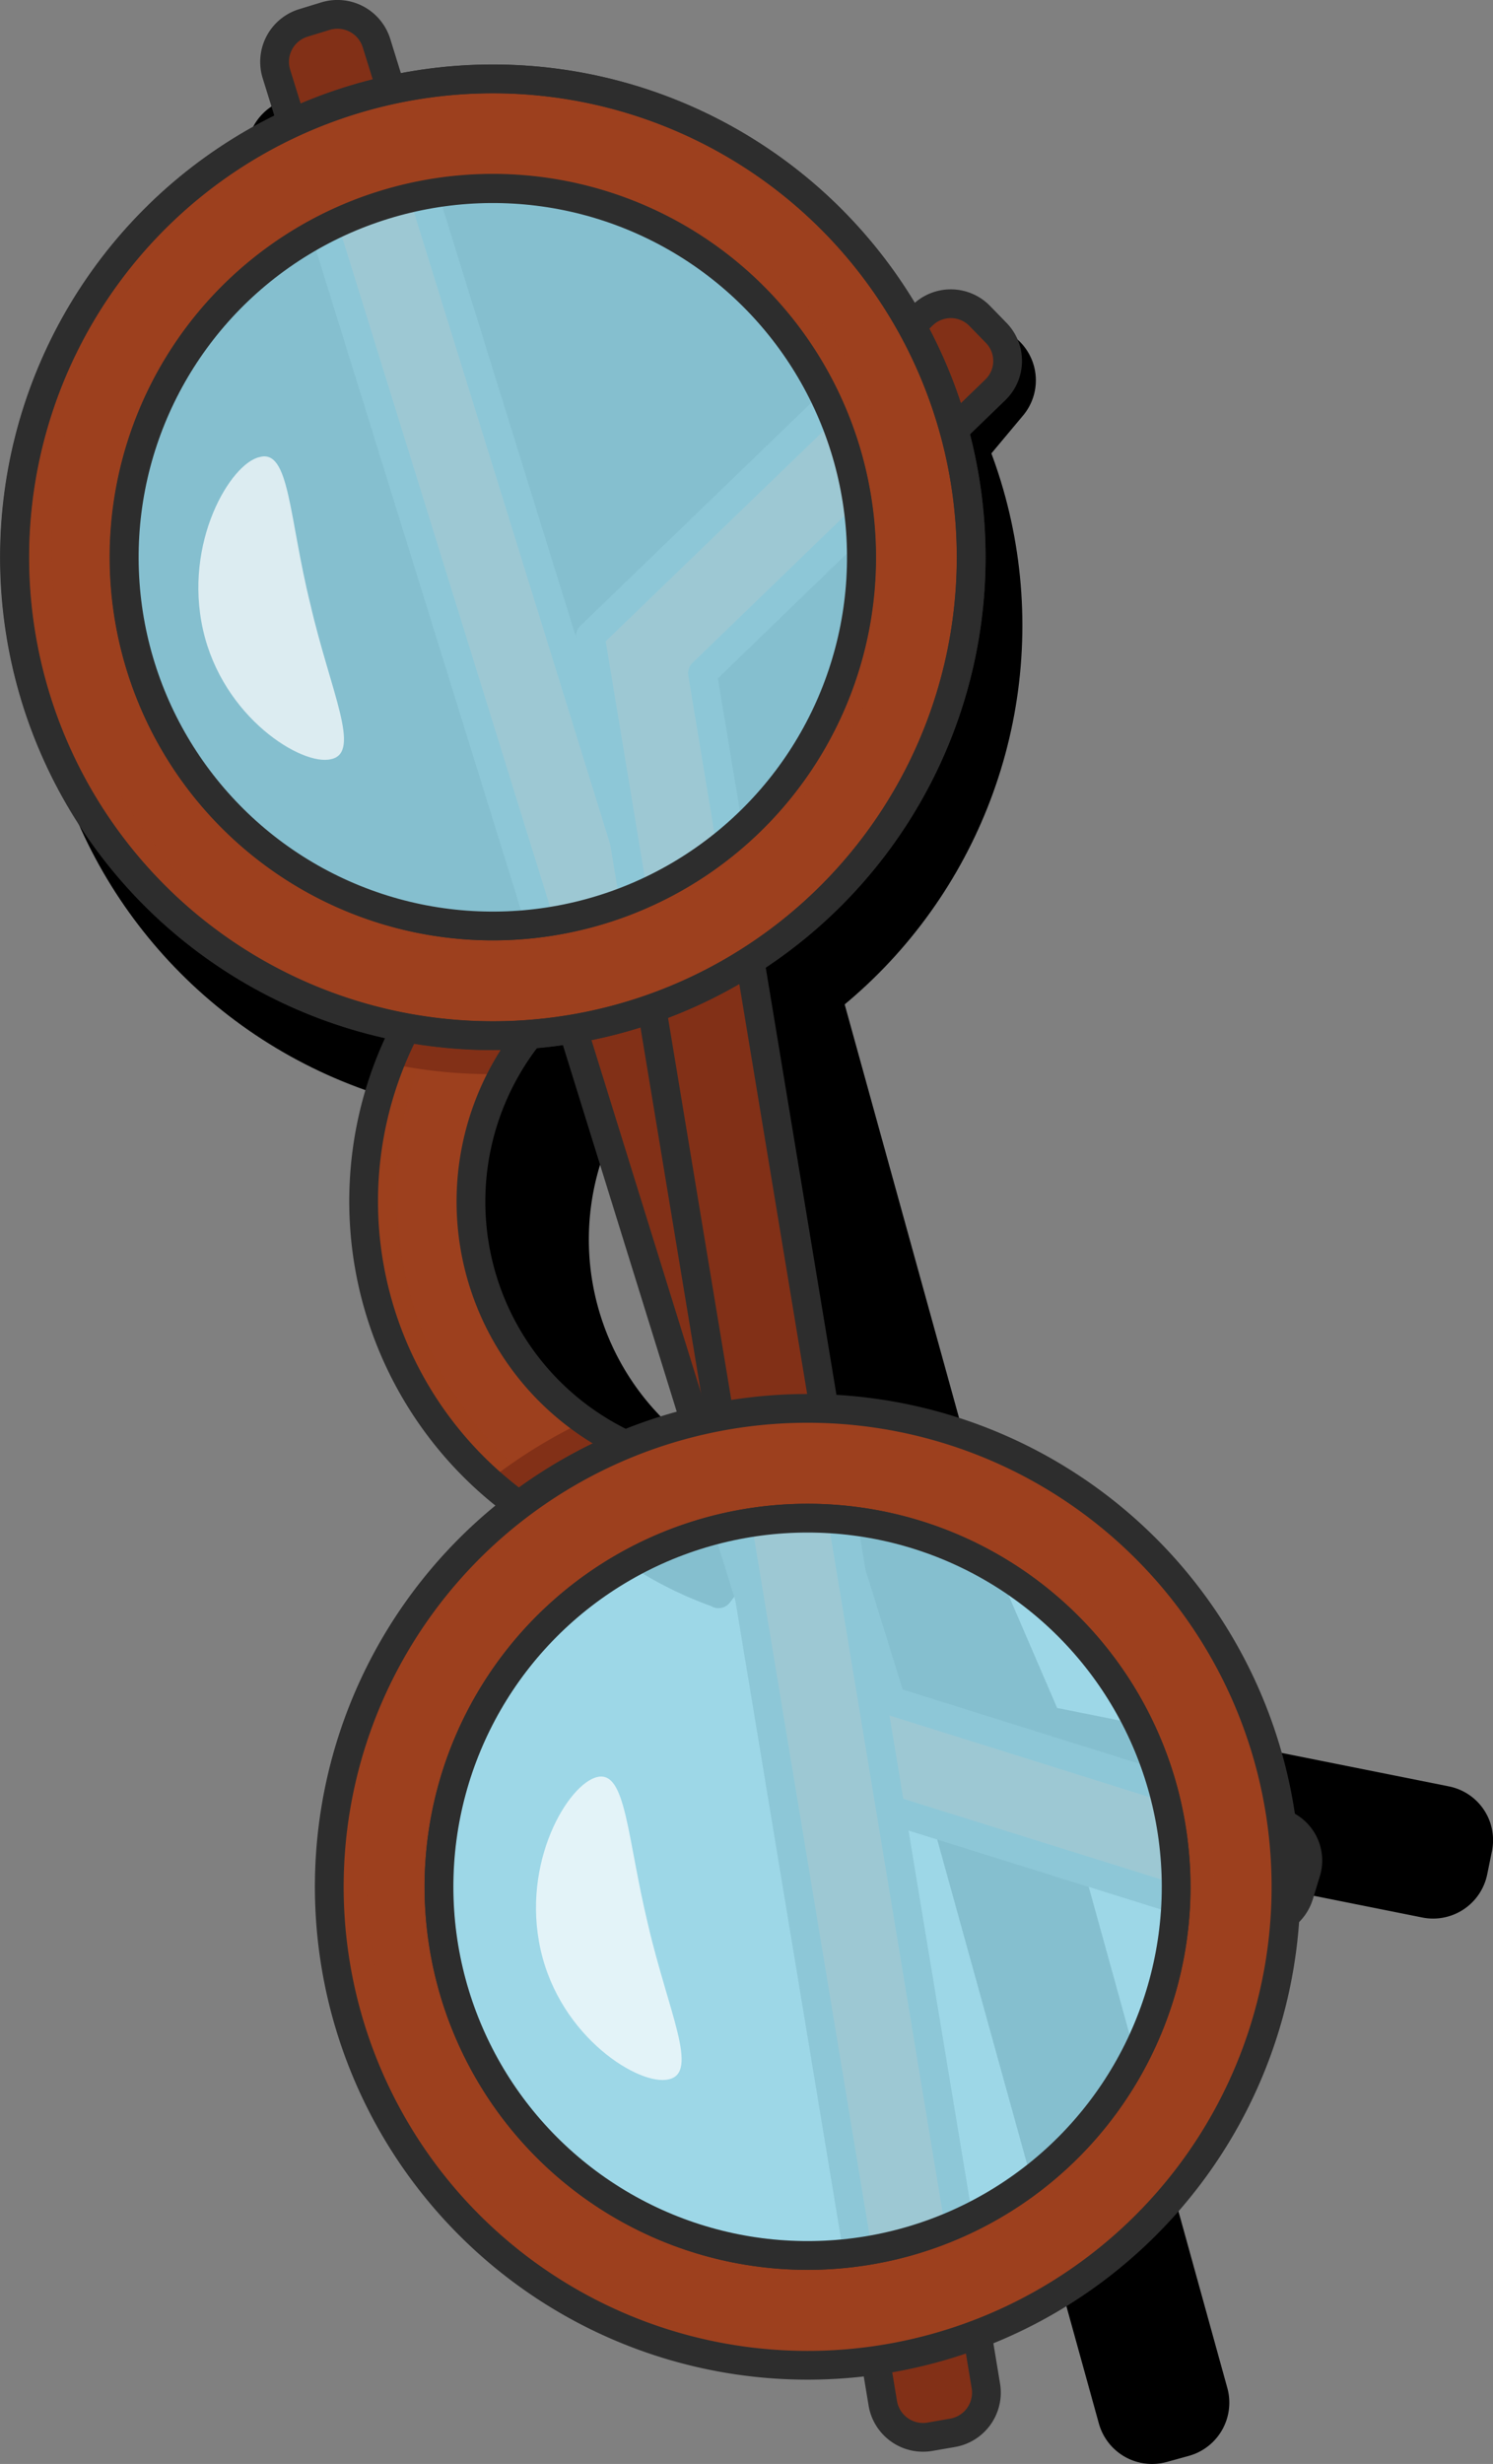 <svg xmlns="http://www.w3.org/2000/svg" viewBox="0 0 143.76 237.2"><rect x="0" y="0" width="143.76" height="237.2" fill="#808080" stroke="none"/><title>glasses</title><g id="Layer_2" data-name="Layer 2"><g id="Layer_1-2" data-name="Layer 1"><g id="_Group_" data-name="&lt;Group&gt;"><path id="_Path_" data-name="&lt;Path&gt;" d="M69.18,153.43l6.75-8.8A25.84,25.84,0,0,1,64,100l-12.1-1.89a36.17,36.17,0,0,0,17.29,55.29Z" style="stroke:#000;stroke-linecap:round;stroke-linejoin:round;stroke-width:2.769px"/><path id="_Path_2" data-name="&lt;Path&gt;" d="M139.24,173.33l-38.43-7.69L34.65,12.19a3.92,3.92,0,0,0-5.17-2l-2,.9a3.93,3.93,0,0,0-2,5.17L93.63,174.51h0l43.61,8.73a3.93,3.93,0,0,0,4.6-3.05l.44-2.16A3.89,3.89,0,0,0,139.24,173.33Z" style="stroke:#000;stroke-linecap:round;stroke-linejoin:round;stroke-width:2.769px"/><path id="_Path_3" data-name="&lt;Path&gt;" d="M97.45,39.11,72.29,69.19l44.55,161.05a3.93,3.93,0,0,1-2.71,4.84l-2.14.59a3.93,3.93,0,0,1-4.84-2.71l-46-166.15h0L89.72,32.68a3.92,3.92,0,0,1,5.51-.48l1.7,1.41A3.88,3.88,0,0,1,97.45,39.11Z" style="stroke:#000;stroke-linecap:round;stroke-linejoin:round;stroke-width:2.769px"/><circle id="_Path_4" data-name="&lt;Path&gt;" cx="51" cy="60.21" r="46.06" style="stroke:#000;stroke-linecap:round;stroke-linejoin:round;stroke-width:2.769px"/></g><path id="_Path_5" data-name="&lt;Path&gt;" d="M123.21,175.48l-37.4-11.73L36.25,4.14a3.94,3.94,0,0,0-4.93-2.58l-2.12.65a3.92,3.92,0,0,0-2.58,4.92l51.12,164.6h0L120.2,185a3.88,3.88,0,0,0,4.89-2.58l.64-2.1A3.78,3.78,0,0,0,123.21,175.48Z" style="fill:#823017"/><path id="_Path_6" data-name="&lt;Path&gt;" d="M55.63,148.28l7.68-8a25.83,25.83,0,0,1-7.19-45.59L44.27,91.49a36.14,36.14,0,0,0,11.36,56.79Z" style="fill:#9d401e"/><path id="_Path_7" data-name="&lt;Path&gt;" d="M39.12,123.21A36,36,0,0,1,46.34,92l-2-.56a36.17,36.17,0,0,0,11.37,56.83l1.52-1.6A36,36,0,0,1,39.12,123.21Z" style="fill:#9d401e;opacity:0.46;isolation:isolate"/><path id="_Path_8" data-name="&lt;Path&gt;" d="M37.51,102.39a47.22,47.22,0,0,0,10.9,1,26.48,26.48,0,0,1,7.69-8.8L44.25,91.4A38.18,38.18,0,0,0,37.51,102.39Z" style="fill:#823017"/><path id="_Path_9" data-name="&lt;Path&gt;" d="M55.63,148.28l7.68-8a27.48,27.48,0,0,1-7-3.47,49.36,49.36,0,0,0-9.3,5.76A38.25,38.25,0,0,0,55.63,148.28Z" style="fill:#823017"/><path id="_Path_10" data-name="&lt;Path&gt;" d="M55.63,148.28l7.68-8a25.83,25.83,0,0,1-7.19-45.59L44.27,91.49a36.14,36.14,0,0,0,11.36,56.79Z" style="fill:none;stroke:#2d2d2d;stroke-linecap:round;stroke-linejoin:round;stroke-width:2.769px"/><path id="_Path_11" data-name="&lt;Path&gt;" d="M123.21,175.48l-37.4-11.73L36.25,4.14a3.94,3.94,0,0,0-4.93-2.58l-2.12.65a3.92,3.92,0,0,0-2.58,4.92l51.12,164.6h0L120.2,185a3.88,3.88,0,0,0,4.89-2.58l.64-2.1A3.78,3.78,0,0,0,123.21,175.48Z" style="fill:none;stroke:#2d2d2d;stroke-linecap:round;stroke-linejoin:round;stroke-width:2.769px"/><path id="_Path_12" data-name="&lt;Path&gt;" d="M95.81,37.56,67.64,64.81,94.93,229.7a3.93,3.93,0,0,1-3.25,4.51l-2.19.38A3.93,3.93,0,0,1,85,231.34L56.84,61.25h0l32-30.91a3.89,3.89,0,0,1,5.53.11L95.88,32A3.87,3.87,0,0,1,95.81,37.56Z" style="fill:#823017"/><path id="_Path_13" data-name="&lt;Path&gt;" d="M95.81,37.56,67.64,64.81,94.93,229.7a3.93,3.93,0,0,1-3.25,4.51l-2.19.38A3.93,3.93,0,0,1,85,231.34L56.84,61.25h0l32-30.91a3.89,3.89,0,0,1,5.53.11L95.88,32A3.87,3.87,0,0,1,95.81,37.56Z" style="fill:none;stroke:#2d2d2d;stroke-linecap:round;stroke-linejoin:round;stroke-width:2.769px"/><path id="_Compound_Path_" data-name="&lt;Compound Path&gt;" d="M36.84,8.84A46.05,46.05,0,1,0,92.27,43,46.06,46.06,0,0,0,36.84,8.84ZM55.63,88.19A35.51,35.51,0,1,1,82,45.43,35.47,35.47,0,0,1,55.63,88.19Z" style="fill:#9d401e"/><g id="_Group_2" data-name="&lt;Group&gt;" style="opacity:0.6"><path id="_Path_14" data-name="&lt;Path&gt;" d="M6.23,63.42a46,46,0,0,1,32.42-55c-.6.09-1.23.24-1.81.38A46.05,46.05,0,1,0,58.07,98.47c.58-.14,1.21-.29,1.78-.47A46.05,46.05,0,0,1,6.23,63.42Z" style="fill:#9d401e"/><path id="_Path_15" data-name="&lt;Path&gt;" d="M57.42,87.72c.59-.1,1.22-.24,1.8-.38A35.51,35.51,0,0,0,42.86,18.23a18.1,18.1,0,0,0-1.79.47,35.51,35.51,0,0,1,16.35,69Z" style="fill:#9d401e"/></g><path id="_Compound_Path_2" data-name="&lt;Compound Path&gt;" d="M36.84,8.84A46.05,46.05,0,1,0,92.27,43,46.06,46.06,0,0,0,36.84,8.84ZM55.63,88.19A35.51,35.51,0,1,1,82,45.43,35.47,35.47,0,0,1,55.63,88.19Z" style="fill:none;stroke:#2d2d2d;stroke-linecap:round;stroke-linejoin:round;stroke-width:2.769px"/><circle id="_Path_16" data-name="&lt;Path&gt;" cx="47.45" cy="53.65" r="46.06" style="fill:none;stroke:#2d2d2d;stroke-linecap:round;stroke-linejoin:round;stroke-width:2.769px"/><circle id="_Path_17" data-name="&lt;Path&gt;" cx="47.45" cy="53.65" r="35.49" transform="translate(-3.72 3.54) rotate(-4.11)" style="fill:#a4ecff;opacity:0.81;isolation:isolate"/><circle id="_Path_18" data-name="&lt;Path&gt;" cx="47.45" cy="53.65" r="35.49" transform="translate(-3.72 3.54) rotate(-4.11)" style="fill:none;stroke:#2d2d2d;stroke-linecap:round;stroke-linejoin:round;stroke-width:2.769px"/><path id="_Compound_Path_3" data-name="&lt;Compound Path&gt;" d="M67.15,136.82A46.06,46.06,0,1,0,122.58,171,46.07,46.07,0,0,0,67.15,136.82Zm18.79,79.35a35.49,35.49,0,1,1,26.35-42.71A35.47,35.47,0,0,1,85.94,216.17Z" style="fill:#9d401e"/><g id="_Group_3" data-name="&lt;Group&gt;" style="opacity:0.6"><g id="_Group_4" data-name="&lt;Group&gt;"><path d="M87.73,215.7c.59-.09,1.22-.24,1.8-.38a35.51,35.51,0,0,0-16.36-69.11c-.59.14-1.22.29-1.79.47a35.51,35.51,0,0,1,16.35,69Z" style="fill:#9d401e"/></g><g id="_Group_5" data-name="&lt;Group&gt;"><path d="M36.54,191.4a46,46,0,0,1,32.41-55c-.59.1-1.22.24-1.8.38a46.06,46.06,0,1,0,21.23,89.64c.58-.14,1.21-.29,1.78-.47A46.06,46.06,0,0,1,36.54,191.4Z" style="fill:#9d401e"/></g></g><path id="_Compound_Path_4" data-name="&lt;Compound Path&gt;" d="M67.15,136.82A46.06,46.06,0,1,0,122.58,171,46.07,46.07,0,0,0,67.15,136.82Zm18.79,79.35a35.49,35.49,0,1,1,26.35-42.71A35.47,35.47,0,0,1,85.94,216.17Z" style="fill:none;stroke:#2d2d2d;stroke-linecap:round;stroke-linejoin:round;stroke-width:2.769px"/><circle id="_Path_19" data-name="&lt;Path&gt;" cx="77.76" cy="181.64" r="35.49" style="fill:#a4ecff;opacity:0.81;isolation:isolate"/><circle id="_Path_20" data-name="&lt;Path&gt;" cx="77.76" cy="181.64" r="35.49" style="fill:none;stroke:#2d2d2d;stroke-linecap:round;stroke-linejoin:round;stroke-width:2.769px"/><g id="_Group_6" data-name="&lt;Group&gt;" style="opacity:0.71"><path d="M29.89,58.19c1.94,8.41,4.94,14.25,2,14.89-2.78.71-10.44-4-12.34-12.44S22.21,44.6,25,44C27.9,43.2,27.8,49.77,29.89,58.19Z" style="fill:#fff"/></g><g id="_Group_7" data-name="&lt;Group&gt;" style="opacity:0.71"><path d="M62.4,185.28c1.95,8.41,4.94,14.24,2,14.89-2.77.7-10.44-4-12.34-12.45s2.66-16,5.45-16.65S60.36,176.85,62.4,185.28Z" style="fill:#fff"/></g></g></g></svg>